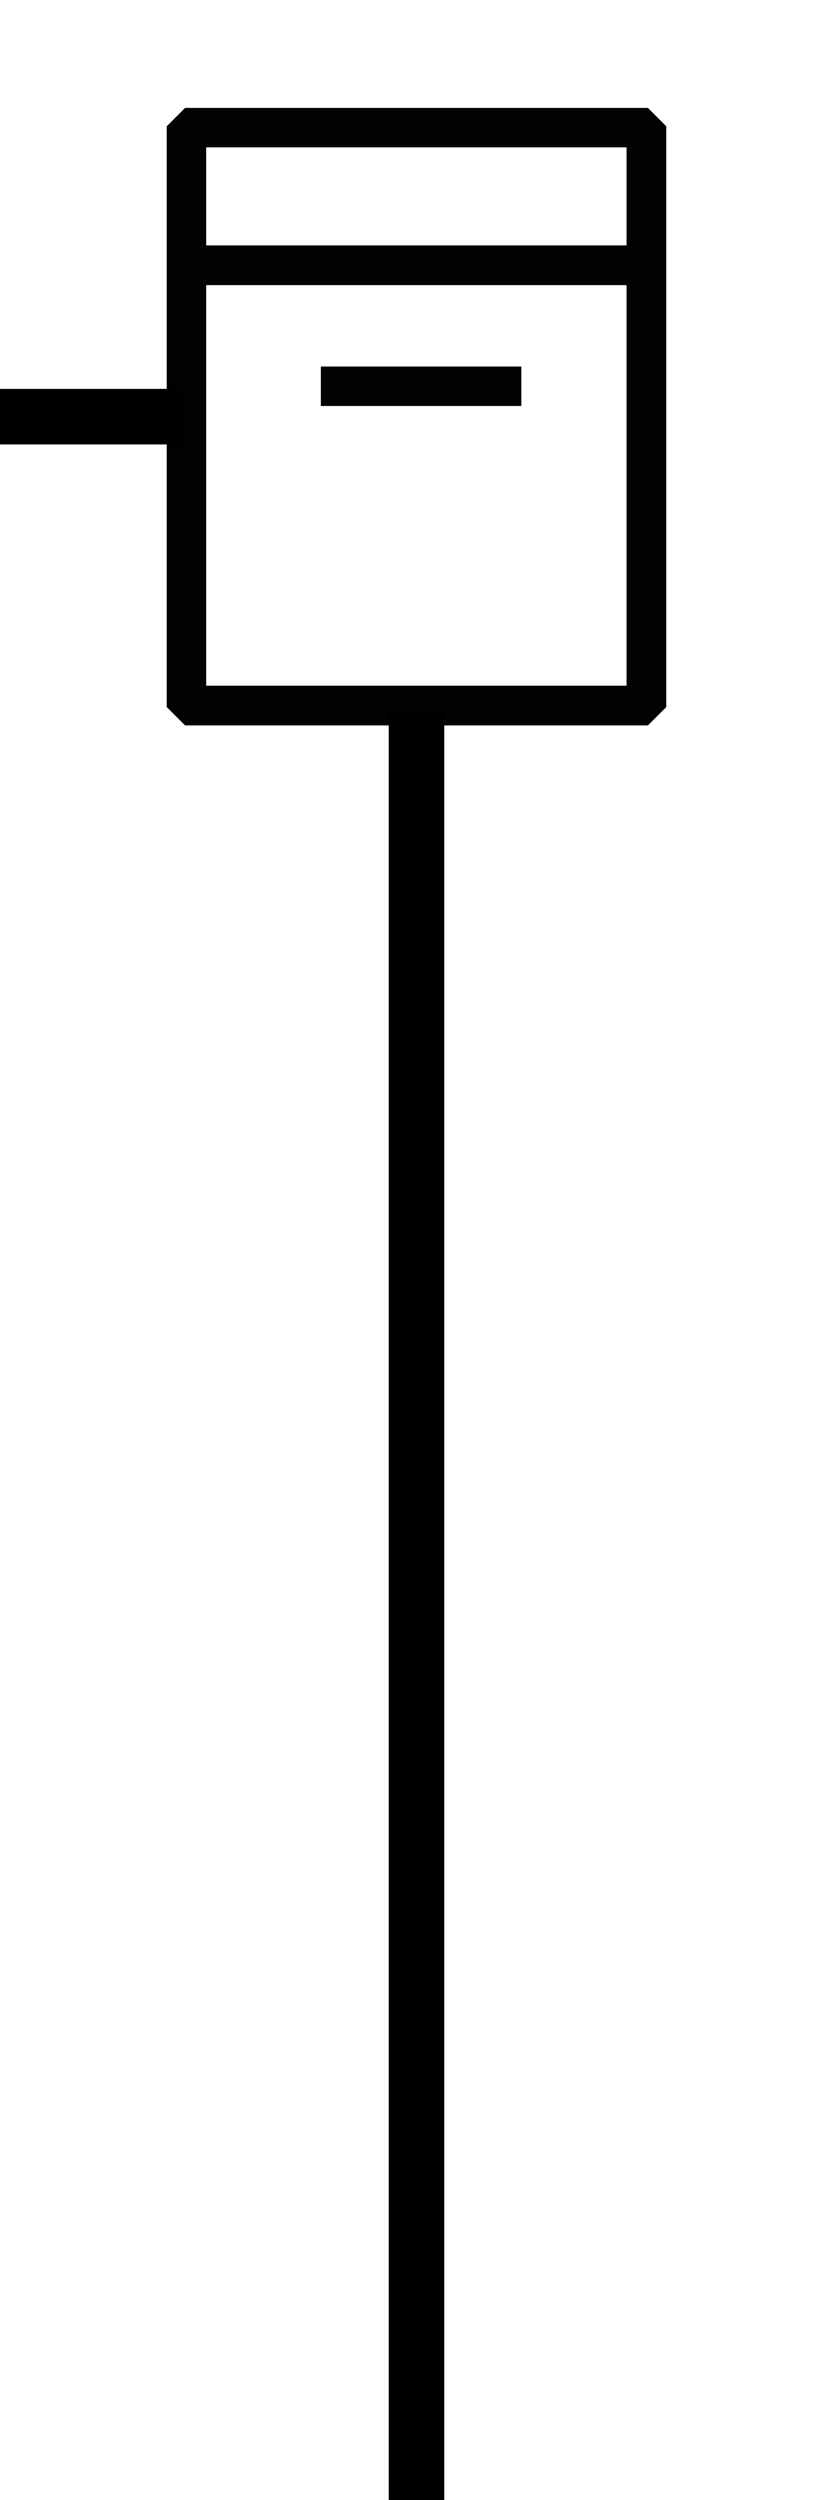 <svg width="30" height="90" xmlns="http://www.w3.org/2000/svg" version="1.1" xml:space="preserve">
 <g>
  <title>Layer 1</title>
  <g id="svg_1">
   <path class="st1" d="m23.335,3.885l-16.67,0l-0.66,0.66l0,20.91l0.66,0.66l16.67,0l0.66,-0.66l0,-20.91l-0.66,-0.66zm-15.91,4.96l0,-3.54l15.14,0l0,3.53l-15.14,0l0,0.01zm0,15.84l0,-14.42l15.14,0l0,14.42l-15.14,0z" fill="#020202" id="svg_2"/>
   <rect x="11.555" y="13.195" class="st1" width="7.22" height="1.42" fill="#020202" id="svg_3"/>
  </g>
  <line fill="none" stroke="#000000" x1="-0.25" y1="15" x2="6.565" y2="15" id="svg_4" stroke-width="2"/>
  <line stroke="#000000" fill="none" stroke-width="2" x1="15" y1="25.625" x2="15" y2="90" id="svg_5"/>
 </g>

</svg>